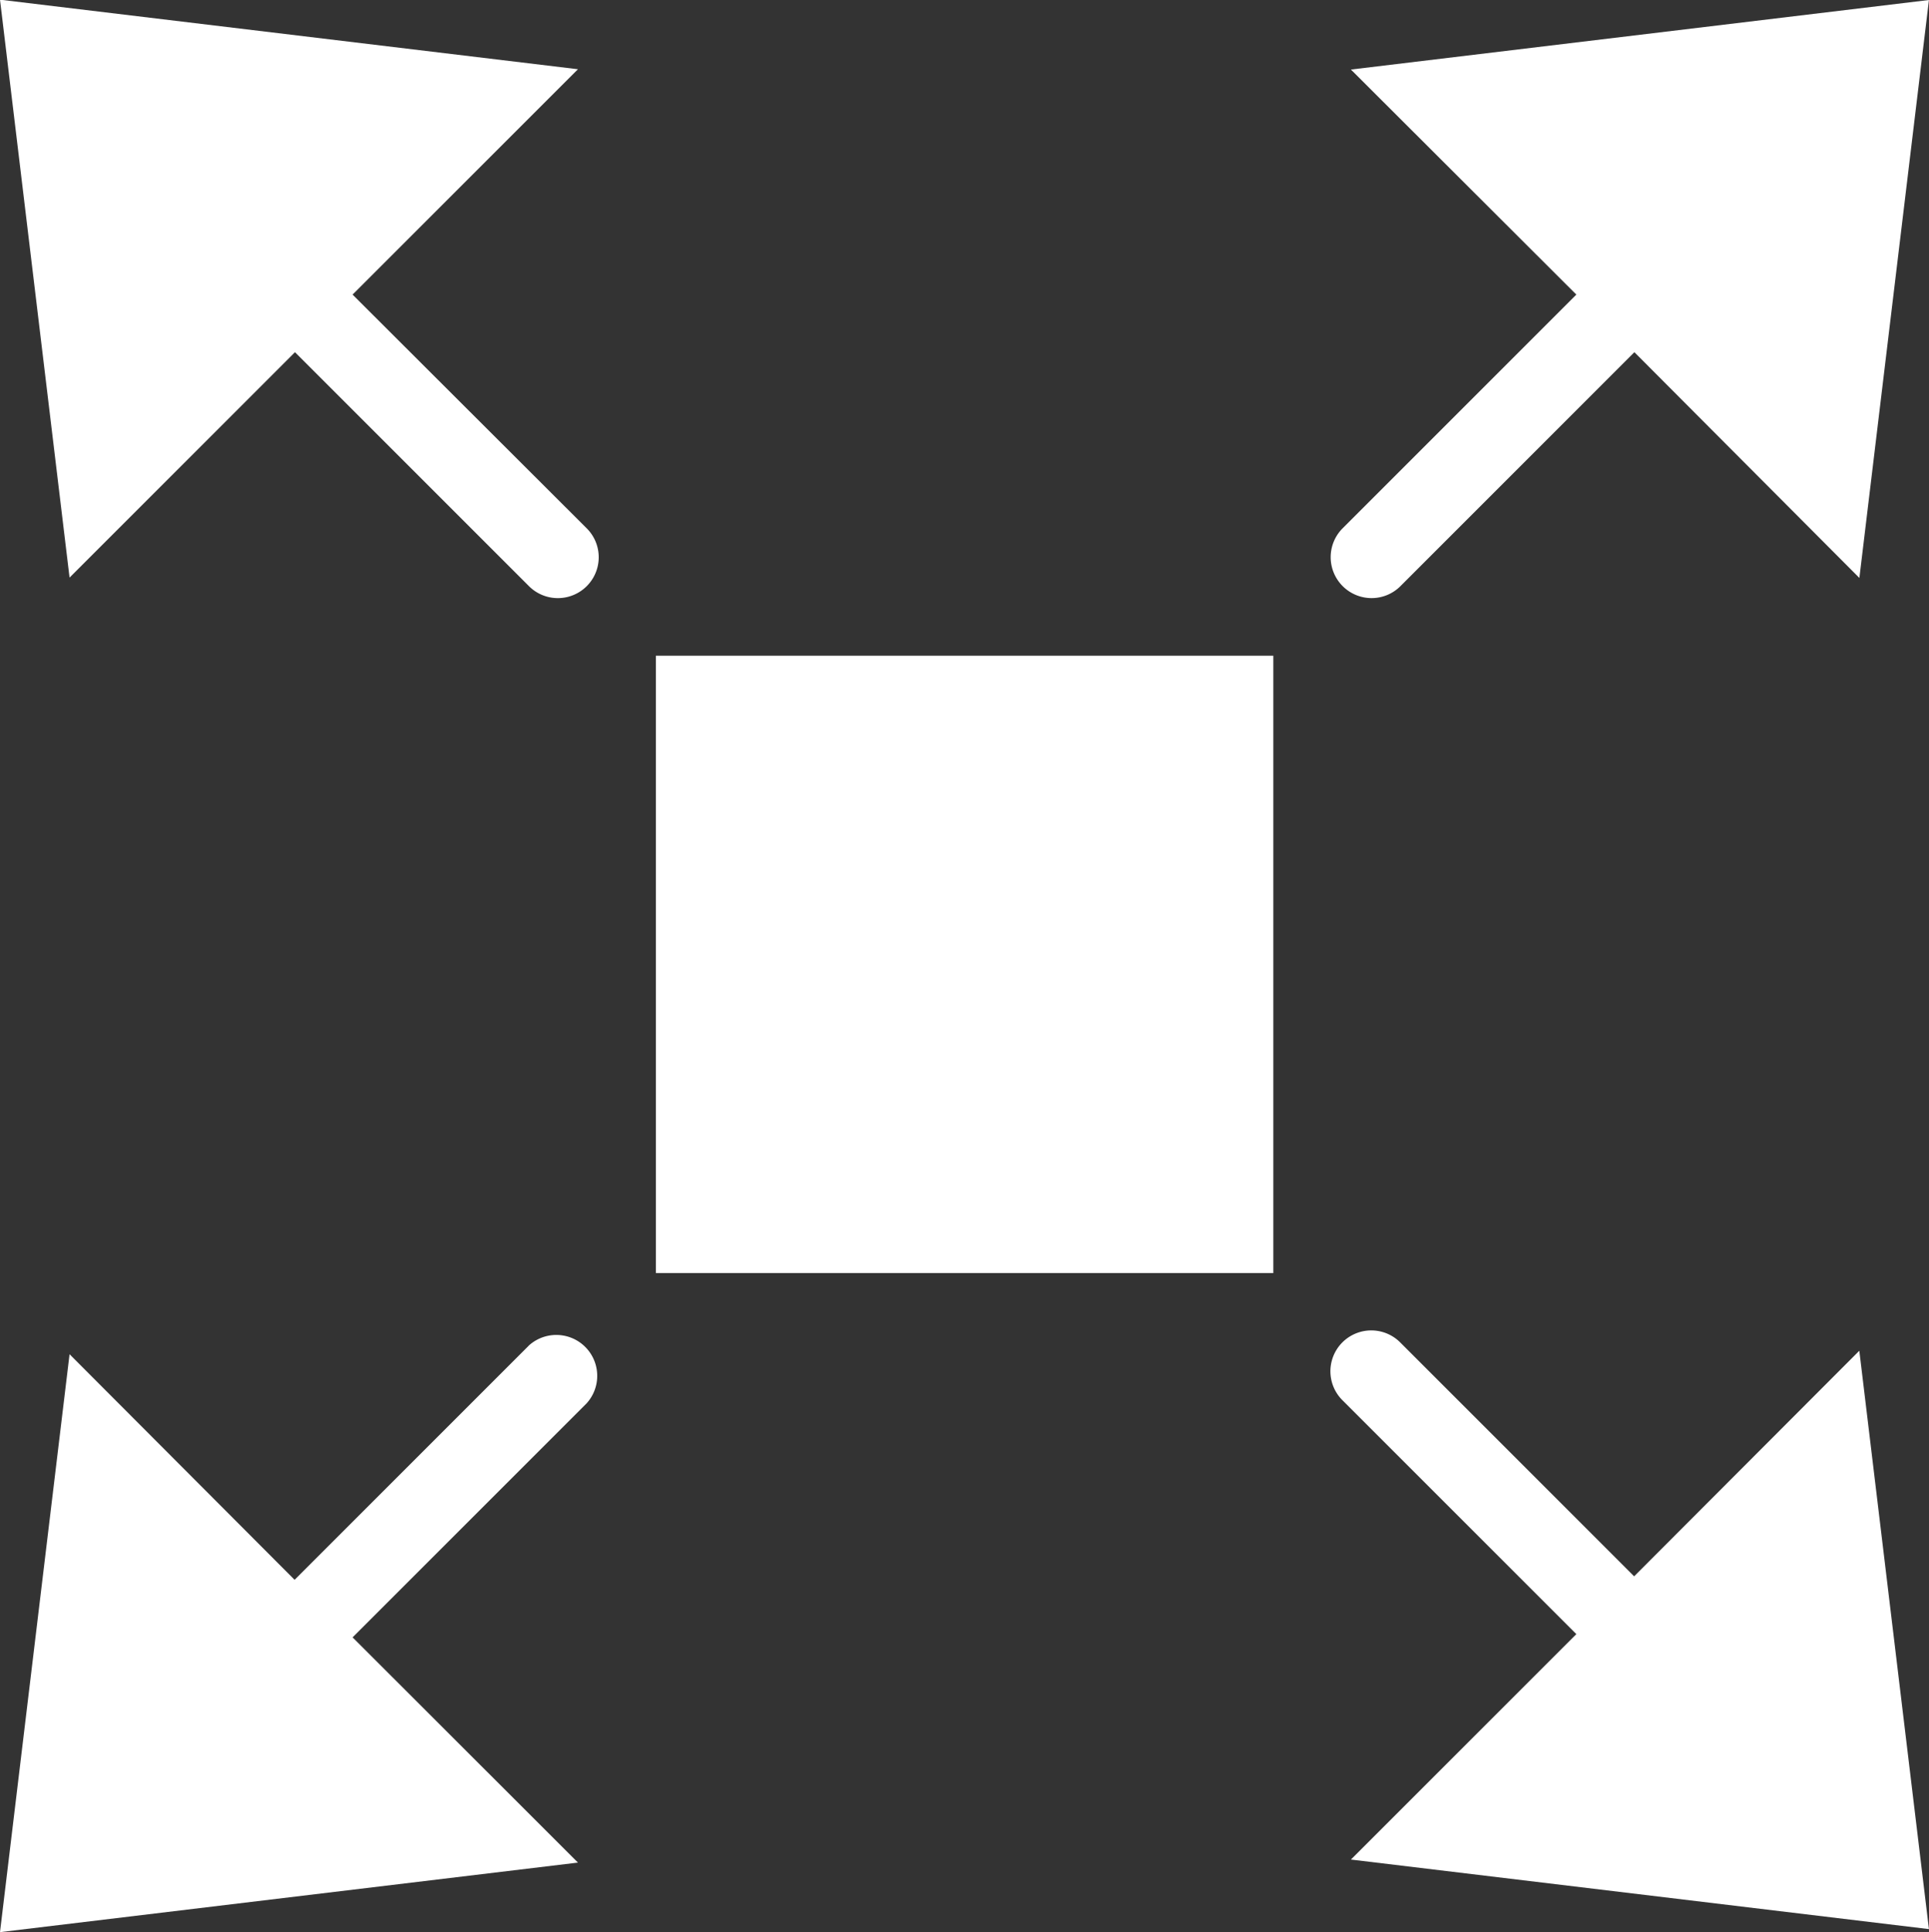 <svg id="Group_30" data-name="Group 30" xmlns="http://www.w3.org/2000/svg" viewBox="0 0 30.506 30.557">
  <rect x="0" y="0" width="30.506" height="30.557" fill="#333333" stroke="none"/>
  <defs>
    <style>
      .cls-1 {
        fill: #fff;
      }
    </style>
  </defs>
  <g id="noun_Expand_proportionally_1691340" data-name="noun_Expand proportionally_1691340" transform="translate(0)">
    <g id="Group_23" data-name="Group 23">
      <path id="Path_75" data-name="Path 75" class="cls-1" d="M22.959,63.69l-3.7,3.7L15.7,63.822l-1.1,9.14,9.14-1.1L20.176,68.3l3.7-3.7a.647.647,0,0,0-.914-.914Z" transform="translate(-14.6 -42.405)"/>
      <rect id="Rectangle_290" data-name="Rectangle 290" class="cls-1" width="9.765" height="9.764" transform="translate(10.372 10.37)"/>
      <path id="Path_76" data-name="Path 76" class="cls-1" d="M68.239,67.268l-3.7-3.7a.646.646,0,0,0-.914.914l3.7,3.7-3.565,3.565,9.141,1.1L71.8,63.7Z" transform="translate(-42.396 -42.338)"/>
      <path id="Path_77" data-name="Path 77" class="cls-1" d="M64.085,24a.644.644,0,0,0,.457-.189l3.7-3.7L71.8,23.681l1.1-9.14-9.141,1.1L67.324,19.2l-3.7,3.7a.647.647,0,0,0,.457,1.1Z" transform="translate(-42.395 -14.541)"/>
      <path id="Path_78" data-name="Path 78" class="cls-1" d="M20.176,19.2l3.564-3.564-9.14-1.1,1.1,9.14,3.565-3.565,3.7,3.7a.646.646,0,0,0,.914-.914Z" transform="translate(-14.6 -14.541)"/>
    </g>
  </g>
</svg>
